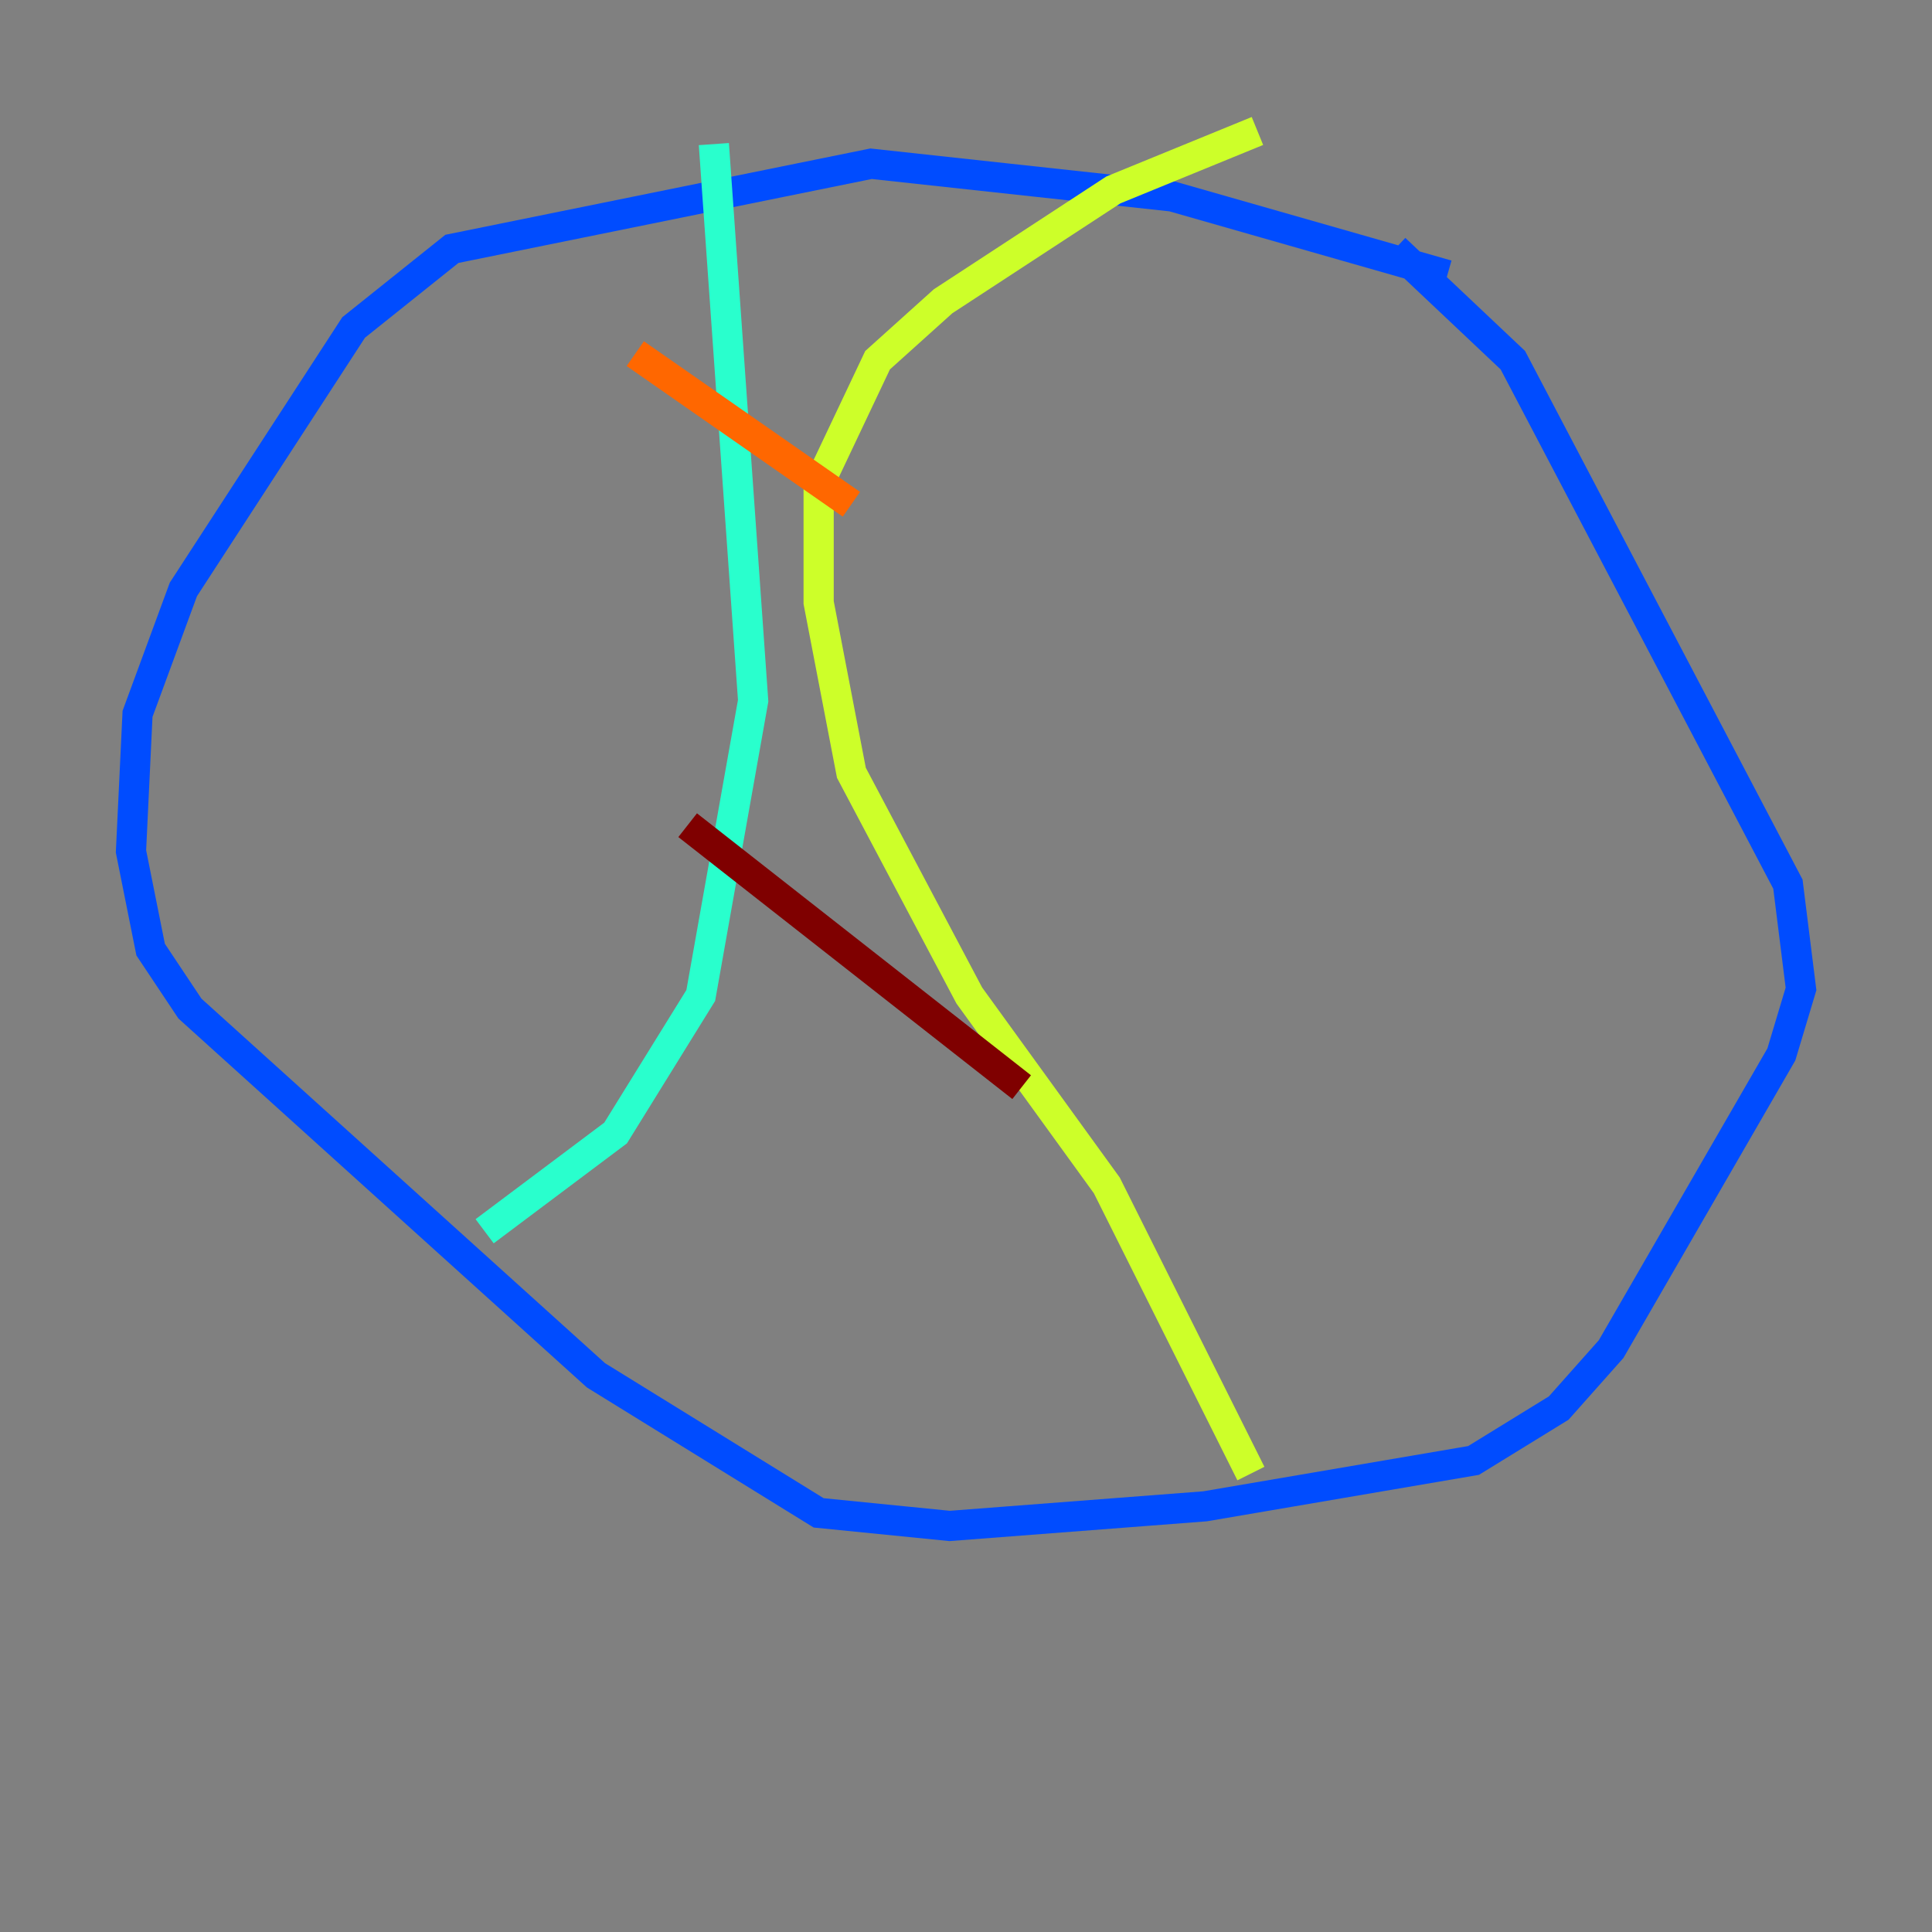 <?xml version="1.0" encoding="utf-8" ?>
<svg baseProfile="tiny" height="128" version="1.2" viewBox="0,0,128,128" width="128" xmlns="http://www.w3.org/2000/svg" xmlns:ev="http://www.w3.org/2001/xml-events" xmlns:xlink="http://www.w3.org/1999/xlink"><rect x="0" y="0" width="128" height="128" fill="#808080" stroke="none"/><defs /><polyline fill="none" points="106.739,29.939 106.739,29.939" stroke="#00007f" stroke-width="2" /><polyline fill="none" points="95.891,18.224 77.668,13.017 57.709,10.848 29.939,16.488 23.43,21.695 12.149,39.051 9.112,47.295 8.678,56.407 9.98,62.915 12.583,66.82 39.485,91.119 54.237,100.231 62.915,101.098 79.837,99.797 97.627,96.759 103.268,93.288 106.739,89.383 118.02,69.858 119.322,65.519 118.454,58.576 100.231,23.864 92.42,16.488" stroke="#004cff" stroke-width="2" /><polyline fill="none" points="47.295,9.546 49.898,46.427 46.427,65.953 40.786,75.064 32.108,81.573" stroke="#29ffcd" stroke-width="2" /><polyline fill="none" points="82.875,97.627 73.329,78.536 64.217,65.953 56.407,51.2 54.237,39.919 54.237,32.108 58.142,23.864 62.481,19.959 73.763,12.583 83.308,8.678" stroke="#cdff29" stroke-width="2" /><polyline fill="none" points="42.088,23.43 56.407,33.41" stroke="#ff6700" stroke-width="2" /><polyline fill="none" points="45.559,54.671 67.688,72.027" stroke="#7f0000" stroke-width="2" /></svg>